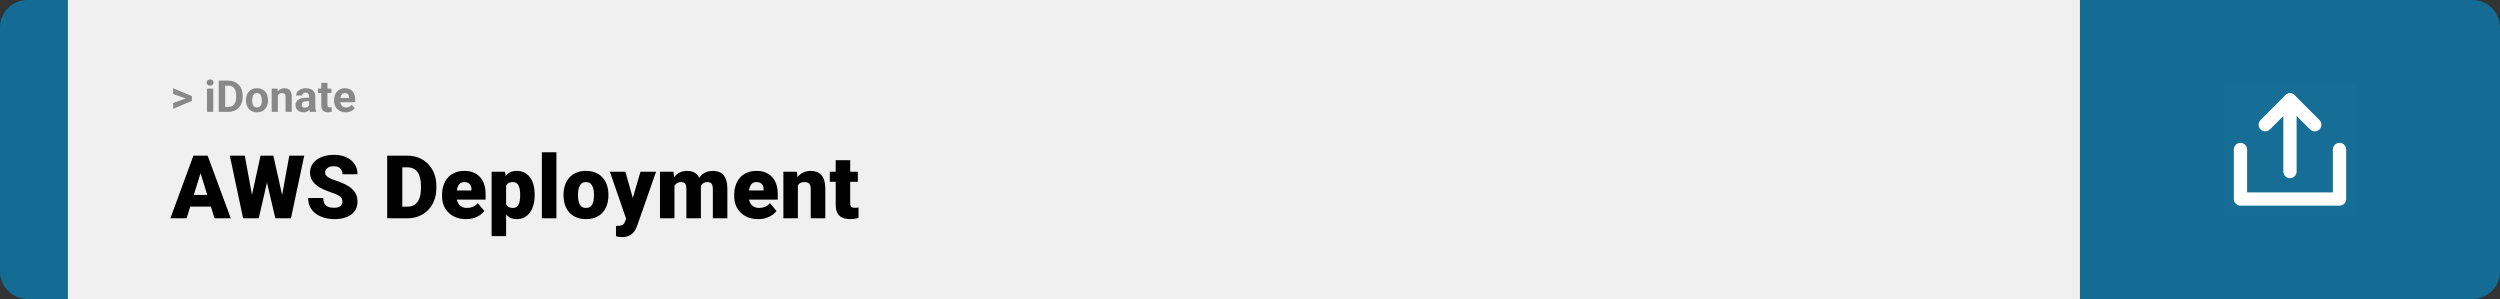 <svg width="1363" height="163" viewBox="0 0 1363 163" fill="none" xmlns="http://www.w3.org/2000/svg">
<rect x="0" y="0" width="1363" height="163" fill="#333333" stroke="none"/>
<path d="M0 15C0 6.716 6.716 0 15 0H37V163H15C6.716 163 0 156.284 0 148V15Z" fill="#146C94"/>
<rect width="1097" height="163" transform="translate(37)" fill="#F0F0F0"/>
<path d="M101.906 53.922L94.394 51.238V48.086L104.602 52.375V54.637L101.906 53.922ZM94.394 56.172L101.918 53.43L104.602 52.785V55.035L94.394 59.324V56.172ZM116.25 48.32V61H112.863V48.32H116.25ZM112.652 45.016C112.652 44.523 112.824 44.117 113.168 43.797C113.512 43.477 113.973 43.316 114.551 43.316C115.121 43.316 115.578 43.477 115.922 43.797C116.273 44.117 116.449 44.523 116.449 45.016C116.449 45.508 116.273 45.914 115.922 46.234C115.578 46.555 115.121 46.715 114.551 46.715C113.973 46.715 113.512 46.555 113.168 46.234C112.824 45.914 112.652 45.508 112.652 45.016ZM124.488 61H120.773L120.797 58.258H124.488C125.41 58.258 126.188 58.051 126.82 57.637C127.453 57.215 127.93 56.602 128.25 55.797C128.578 54.992 128.742 54.02 128.742 52.879V52.047C128.742 51.172 128.648 50.402 128.461 49.738C128.281 49.074 128.012 48.516 127.652 48.062C127.293 47.609 126.852 47.27 126.328 47.043C125.805 46.809 125.203 46.691 124.523 46.691H120.703V43.938H124.523C125.664 43.938 126.707 44.133 127.652 44.523C128.605 44.906 129.43 45.457 130.125 46.176C130.82 46.895 131.355 47.754 131.73 48.754C132.113 49.746 132.305 50.852 132.305 52.07V52.879C132.305 54.09 132.113 55.195 131.73 56.195C131.355 57.195 130.82 58.055 130.125 58.773C129.438 59.484 128.613 60.035 127.652 60.426C126.699 60.809 125.645 61 124.488 61ZM122.766 43.938V61H119.25V43.938H122.766ZM134.109 54.789V54.543C134.109 53.613 134.242 52.758 134.508 51.977C134.773 51.188 135.16 50.504 135.668 49.926C136.176 49.348 136.801 48.898 137.543 48.578C138.285 48.25 139.137 48.086 140.098 48.086C141.059 48.086 141.914 48.25 142.664 48.578C143.414 48.898 144.043 49.348 144.551 49.926C145.066 50.504 145.457 51.188 145.723 51.977C145.988 52.758 146.121 53.613 146.121 54.543V54.789C146.121 55.711 145.988 56.566 145.723 57.355C145.457 58.137 145.066 58.82 144.551 59.406C144.043 59.984 143.418 60.434 142.676 60.754C141.934 61.074 141.082 61.234 140.121 61.234C139.16 61.234 138.305 61.074 137.555 60.754C136.812 60.434 136.184 59.984 135.668 59.406C135.16 58.82 134.773 58.137 134.508 57.355C134.242 56.566 134.109 55.711 134.109 54.789ZM137.484 54.543V54.789C137.484 55.32 137.531 55.816 137.625 56.277C137.719 56.738 137.867 57.145 138.07 57.496C138.281 57.84 138.555 58.109 138.891 58.305C139.227 58.5 139.637 58.598 140.121 58.598C140.59 58.598 140.992 58.5 141.328 58.305C141.664 58.109 141.934 57.84 142.137 57.496C142.34 57.145 142.488 56.738 142.582 56.277C142.684 55.816 142.734 55.32 142.734 54.789V54.543C142.734 54.027 142.684 53.543 142.582 53.09C142.488 52.629 142.336 52.223 142.125 51.871C141.922 51.512 141.652 51.23 141.316 51.027C140.98 50.824 140.574 50.723 140.098 50.723C139.621 50.723 139.215 50.824 138.879 51.027C138.551 51.23 138.281 51.512 138.07 51.871C137.867 52.223 137.719 52.629 137.625 53.09C137.531 53.543 137.484 54.027 137.484 54.543ZM151.5 51.027V61H148.125V48.32H151.289L151.5 51.027ZM151.008 54.215H150.094C150.094 53.277 150.215 52.434 150.457 51.684C150.699 50.926 151.039 50.281 151.477 49.75C151.914 49.211 152.434 48.801 153.035 48.52C153.645 48.23 154.324 48.086 155.074 48.086C155.668 48.086 156.211 48.172 156.703 48.344C157.195 48.516 157.617 48.789 157.969 49.164C158.328 49.539 158.602 50.035 158.789 50.652C158.984 51.27 159.082 52.023 159.082 52.914V61H155.684V52.902C155.684 52.34 155.605 51.902 155.449 51.59C155.293 51.277 155.062 51.059 154.758 50.934C154.461 50.801 154.094 50.734 153.656 50.734C153.203 50.734 152.809 50.824 152.473 51.004C152.145 51.184 151.871 51.434 151.652 51.754C151.441 52.066 151.281 52.434 151.172 52.855C151.062 53.277 151.008 53.73 151.008 54.215ZM168.492 58.141V52.492C168.492 52.086 168.426 51.738 168.293 51.449C168.16 51.152 167.953 50.922 167.672 50.758C167.398 50.594 167.043 50.512 166.605 50.512C166.23 50.512 165.906 50.578 165.633 50.711C165.359 50.836 165.148 51.02 165 51.262C164.852 51.496 164.777 51.773 164.777 52.094H161.402C161.402 51.555 161.527 51.043 161.777 50.559C162.027 50.074 162.391 49.648 162.867 49.281C163.344 48.906 163.91 48.613 164.566 48.402C165.23 48.191 165.973 48.086 166.793 48.086C167.777 48.086 168.652 48.25 169.418 48.578C170.184 48.906 170.785 49.398 171.223 50.055C171.668 50.711 171.891 51.531 171.891 52.516V57.941C171.891 58.637 171.934 59.207 172.02 59.652C172.105 60.09 172.23 60.473 172.395 60.801V61H168.984C168.82 60.656 168.695 60.227 168.609 59.711C168.531 59.188 168.492 58.664 168.492 58.141ZM168.938 53.277L168.961 55.188H167.074C166.629 55.188 166.242 55.238 165.914 55.34C165.586 55.441 165.316 55.586 165.105 55.773C164.895 55.953 164.738 56.164 164.637 56.406C164.543 56.648 164.496 56.914 164.496 57.203C164.496 57.492 164.562 57.754 164.695 57.988C164.828 58.215 165.02 58.395 165.27 58.527C165.52 58.652 165.812 58.715 166.148 58.715C166.656 58.715 167.098 58.613 167.473 58.41C167.848 58.207 168.137 57.957 168.34 57.66C168.551 57.363 168.66 57.082 168.668 56.816L169.559 58.246C169.434 58.566 169.262 58.898 169.043 59.242C168.832 59.586 168.562 59.91 168.234 60.215C167.906 60.512 167.512 60.758 167.051 60.953C166.59 61.141 166.043 61.234 165.41 61.234C164.605 61.234 163.875 61.074 163.219 60.754C162.57 60.426 162.055 59.977 161.672 59.406C161.297 58.828 161.109 58.172 161.109 57.438C161.109 56.773 161.234 56.184 161.484 55.668C161.734 55.152 162.102 54.719 162.586 54.367C163.078 54.008 163.691 53.738 164.426 53.559C165.16 53.371 166.012 53.277 166.98 53.277H168.938ZM180.703 48.32V50.711H173.32V48.32H180.703ZM175.148 45.191H178.523V57.18C178.523 57.547 178.57 57.828 178.664 58.023C178.766 58.219 178.914 58.355 179.109 58.434C179.305 58.504 179.551 58.539 179.848 58.539C180.059 58.539 180.246 58.531 180.41 58.516C180.582 58.492 180.727 58.469 180.844 58.445L180.855 60.93C180.566 61.023 180.254 61.098 179.918 61.152C179.582 61.207 179.211 61.234 178.805 61.234C178.062 61.234 177.414 61.113 176.859 60.871C176.312 60.621 175.891 60.223 175.594 59.676C175.297 59.129 175.148 58.41 175.148 57.52V45.191ZM188.461 61.234C187.477 61.234 186.594 61.078 185.812 60.766C185.031 60.445 184.367 60.004 183.82 59.441C183.281 58.879 182.867 58.227 182.578 57.484C182.289 56.734 182.145 55.938 182.145 55.094V54.625C182.145 53.664 182.281 52.785 182.555 51.988C182.828 51.191 183.219 50.5 183.727 49.914C184.242 49.328 184.867 48.879 185.602 48.566C186.336 48.246 187.164 48.086 188.086 48.086C188.984 48.086 189.781 48.234 190.477 48.531C191.172 48.828 191.754 49.25 192.223 49.797C192.699 50.344 193.059 51 193.301 51.766C193.543 52.523 193.664 53.367 193.664 54.297V55.703H183.586V53.453H190.348V53.195C190.348 52.727 190.262 52.309 190.09 51.941C189.926 51.566 189.676 51.27 189.34 51.051C189.004 50.832 188.574 50.723 188.051 50.723C187.605 50.723 187.223 50.82 186.902 51.016C186.582 51.211 186.32 51.484 186.117 51.836C185.922 52.188 185.773 52.602 185.672 53.078C185.578 53.547 185.531 54.062 185.531 54.625V55.094C185.531 55.602 185.602 56.07 185.742 56.5C185.891 56.93 186.098 57.301 186.363 57.613C186.637 57.926 186.965 58.168 187.348 58.34C187.738 58.512 188.18 58.598 188.672 58.598C189.281 58.598 189.848 58.48 190.371 58.246C190.902 58.004 191.359 57.641 191.742 57.156L193.383 58.938C193.117 59.32 192.754 59.688 192.293 60.039C191.84 60.391 191.293 60.68 190.652 60.906C190.012 61.125 189.281 61.234 188.461 61.234Z" fill="#888888"/>
<path d="M110.062 92.047L101.742 119H92.906L105.445 84.875H111.047L110.062 92.047ZM116.953 119L108.609 92.047L107.531 84.875H113.203L125.812 119H116.953ZM116.625 106.273V112.625H99.117V106.273H116.625ZM135.258 115.906L142.055 84.875H146.109L148.312 87.523L141.07 119H136.594L135.258 115.906ZM133.453 84.875L139.195 116.141L137.719 119H132.539L125.297 84.875H133.453ZM152.039 115.977L157.734 84.875H165.867L158.625 119H153.469L152.039 115.977ZM149.039 84.875L156 116.094L154.594 119H150.117L142.711 87.477L145.008 84.875H149.039ZM186.68 109.93C186.68 109.398 186.602 108.922 186.445 108.5C186.289 108.062 186 107.656 185.578 107.281C185.156 106.906 184.547 106.531 183.75 106.156C182.969 105.766 181.938 105.359 180.656 104.938C179.156 104.438 177.711 103.875 176.32 103.25C174.93 102.609 173.688 101.867 172.594 101.023C171.5 100.164 170.633 99.164 169.992 98.023C169.352 96.867 169.031 95.523 169.031 93.992C169.031 92.523 169.359 91.203 170.016 90.031C170.672 88.844 171.586 87.836 172.758 87.008C173.945 86.164 175.336 85.523 176.93 85.086C178.523 84.633 180.266 84.406 182.156 84.406C184.656 84.406 186.859 84.844 188.766 85.719C190.688 86.578 192.188 87.805 193.266 89.398C194.359 90.977 194.906 92.844 194.906 95H186.727C186.727 94.141 186.547 93.383 186.188 92.727C185.844 92.07 185.32 91.555 184.617 91.18C183.914 90.805 183.031 90.617 181.969 90.617C180.938 90.617 180.07 90.773 179.367 91.086C178.664 91.398 178.133 91.82 177.773 92.352C177.414 92.867 177.234 93.438 177.234 94.062C177.234 94.578 177.375 95.047 177.656 95.469C177.953 95.875 178.367 96.258 178.898 96.617C179.445 96.977 180.102 97.32 180.867 97.648C181.648 97.977 182.523 98.297 183.492 98.609C185.305 99.188 186.914 99.836 188.32 100.555C189.742 101.258 190.938 102.062 191.906 102.969C192.891 103.859 193.633 104.875 194.133 106.016C194.648 107.156 194.906 108.445 194.906 109.883C194.906 111.414 194.609 112.773 194.016 113.961C193.422 115.148 192.57 116.156 191.461 116.984C190.352 117.797 189.023 118.414 187.477 118.836C185.93 119.258 184.203 119.469 182.297 119.469C180.547 119.469 178.82 119.25 177.117 118.812C175.43 118.359 173.898 117.672 172.523 116.75C171.148 115.812 170.047 114.617 169.219 113.164C168.406 111.695 168 109.953 168 107.938H176.25C176.25 108.938 176.383 109.781 176.648 110.469C176.914 111.156 177.305 111.711 177.82 112.133C178.336 112.539 178.969 112.836 179.719 113.023C180.469 113.195 181.328 113.281 182.297 113.281C183.344 113.281 184.188 113.133 184.828 112.836C185.469 112.523 185.938 112.117 186.234 111.617C186.531 111.102 186.68 110.539 186.68 109.93ZM222.188 119H214.617L214.664 112.672H222.188C223.75 112.672 225.07 112.297 226.148 111.547C227.242 110.797 228.07 109.68 228.633 108.195C229.211 106.695 229.5 104.852 229.5 102.664V101.188C229.5 99.547 229.336 98.109 229.008 96.875C228.695 95.625 228.227 94.586 227.602 93.758C226.977 92.914 226.195 92.281 225.258 91.859C224.336 91.438 223.273 91.227 222.07 91.227H214.477V84.875H222.07C224.383 84.875 226.5 85.273 228.422 86.07C230.359 86.852 232.031 87.977 233.438 89.445C234.859 90.898 235.953 92.625 236.719 94.625C237.5 96.609 237.891 98.812 237.891 101.234V102.664C237.891 105.07 237.5 107.273 236.719 109.273C235.953 111.273 234.867 113 233.461 114.453C232.055 115.906 230.391 117.031 228.469 117.828C226.562 118.609 224.469 119 222.188 119ZM219.328 84.875V119H211.102V84.875H219.328ZM254.086 119.469C252.023 119.469 250.18 119.148 248.555 118.508C246.93 117.852 245.555 116.953 244.43 115.812C243.32 114.672 242.469 113.359 241.875 111.875C241.297 110.391 241.008 108.82 241.008 107.164V106.273C241.008 104.414 241.266 102.695 241.781 101.117C242.297 99.523 243.062 98.133 244.078 96.945C245.094 95.758 246.367 94.836 247.898 94.18C249.43 93.508 251.211 93.172 253.242 93.172C255.039 93.172 256.648 93.461 258.07 94.039C259.492 94.617 260.695 95.445 261.68 96.523C262.68 97.602 263.438 98.906 263.953 100.438C264.484 101.969 264.75 103.688 264.75 105.594V108.805H244.031V103.859H257.039V103.25C257.055 102.406 256.906 101.688 256.594 101.094C256.297 100.5 255.859 100.047 255.281 99.734C254.703 99.422 254 99.266 253.172 99.266C252.312 99.266 251.602 99.453 251.039 99.828C250.492 100.203 250.062 100.719 249.75 101.375C249.453 102.016 249.242 102.758 249.117 103.602C248.992 104.445 248.93 105.336 248.93 106.273V107.164C248.93 108.102 249.055 108.953 249.305 109.719C249.57 110.484 249.945 111.141 250.43 111.688C250.93 112.219 251.523 112.633 252.211 112.93C252.914 113.227 253.711 113.375 254.602 113.375C255.68 113.375 256.742 113.172 257.789 112.766C258.836 112.359 259.734 111.688 260.484 110.75L264.07 115.016C263.555 115.75 262.82 116.461 261.867 117.148C260.93 117.836 259.805 118.398 258.492 118.836C257.18 119.258 255.711 119.469 254.086 119.469ZM275.93 98.516V128.75H268.031V93.641H275.391L275.93 98.516ZM291.492 106.016V106.508C291.492 108.352 291.281 110.062 290.859 111.641C290.438 113.219 289.812 114.594 288.984 115.766C288.156 116.938 287.125 117.852 285.891 118.508C284.672 119.148 283.258 119.469 281.648 119.469C280.133 119.469 278.828 119.133 277.734 118.461C276.641 117.789 275.727 116.859 274.992 115.672C274.258 114.484 273.664 113.125 273.211 111.594C272.758 110.062 272.398 108.445 272.133 106.742V106.109C272.398 104.281 272.758 102.586 273.211 101.023C273.664 99.445 274.258 98.07 274.992 96.898C275.727 95.727 276.633 94.812 277.711 94.156C278.805 93.5 280.109 93.172 281.625 93.172C283.234 93.172 284.648 93.477 285.867 94.086C287.102 94.695 288.133 95.57 288.961 96.711C289.805 97.836 290.438 99.188 290.859 100.766C291.281 102.344 291.492 104.094 291.492 106.016ZM283.594 106.508V106.016C283.594 105.031 283.523 104.133 283.383 103.32C283.242 102.492 283.016 101.773 282.703 101.164C282.406 100.555 282.008 100.086 281.508 99.758C281.008 99.43 280.391 99.266 279.656 99.266C278.812 99.266 278.102 99.398 277.523 99.664C276.961 99.914 276.508 100.305 276.164 100.836C275.836 101.352 275.602 102 275.461 102.781C275.336 103.547 275.281 104.445 275.297 105.477V107.398C275.266 108.586 275.383 109.633 275.648 110.539C275.914 111.43 276.375 112.125 277.031 112.625C277.688 113.125 278.578 113.375 279.703 113.375C280.453 113.375 281.078 113.203 281.578 112.859C282.078 112.5 282.477 112.008 282.773 111.383C283.07 110.742 283.281 110.008 283.406 109.18C283.531 108.352 283.594 107.461 283.594 106.508ZM303.352 83V119H295.43V83H303.352ZM307.242 106.578V106.086C307.242 104.227 307.508 102.516 308.039 100.953C308.57 99.375 309.352 98.008 310.383 96.852C311.414 95.695 312.688 94.797 314.203 94.156C315.719 93.5 317.469 93.172 319.453 93.172C321.453 93.172 323.211 93.5 324.727 94.156C326.258 94.797 327.539 95.695 328.57 96.852C329.602 98.008 330.383 99.375 330.914 100.953C331.445 102.516 331.711 104.227 331.711 106.086V106.578C331.711 108.422 331.445 110.133 330.914 111.711C330.383 113.273 329.602 114.641 328.57 115.812C327.539 116.969 326.266 117.867 324.75 118.508C323.234 119.148 321.484 119.469 319.5 119.469C317.516 119.469 315.758 119.148 314.227 118.508C312.695 117.867 311.414 116.969 310.383 115.812C309.352 114.641 308.57 113.273 308.039 111.711C307.508 110.133 307.242 108.422 307.242 106.578ZM315.141 106.086V106.578C315.141 107.531 315.211 108.422 315.352 109.25C315.492 110.078 315.727 110.805 316.055 111.43C316.383 112.039 316.828 112.516 317.391 112.859C317.953 113.203 318.656 113.375 319.5 113.375C320.328 113.375 321.016 113.203 321.562 112.859C322.125 112.516 322.57 112.039 322.898 111.43C323.227 110.805 323.461 110.078 323.602 109.25C323.742 108.422 323.812 107.531 323.812 106.578V106.086C323.812 105.164 323.742 104.297 323.602 103.484C323.461 102.656 323.227 101.93 322.898 101.305C322.57 100.664 322.125 100.164 321.562 99.805C321 99.445 320.297 99.266 319.453 99.266C318.625 99.266 317.93 99.445 317.367 99.805C316.82 100.164 316.383 100.664 316.055 101.305C315.727 101.93 315.492 102.656 315.352 103.484C315.211 104.297 315.141 105.164 315.141 106.086ZM342.633 116.023L349.195 93.641H357.68L347.484 122.773C347.266 123.414 346.977 124.102 346.617 124.836C346.258 125.586 345.766 126.297 345.141 126.969C344.516 127.641 343.711 128.188 342.727 128.609C341.758 129.031 340.555 129.242 339.117 129.242C338.352 129.242 337.789 129.203 337.43 129.125C337.086 129.062 336.555 128.945 335.836 128.773V123.125C336.039 123.125 336.211 123.125 336.352 123.125C336.508 123.125 336.68 123.125 336.867 123.125C337.711 123.125 338.383 123.039 338.883 122.867C339.398 122.695 339.789 122.445 340.055 122.117C340.336 121.789 340.555 121.391 340.711 120.922L342.633 116.023ZM340.969 93.641L345.961 111.383L346.828 119.75H341.531L332.508 93.641H340.969ZM367.711 99.008V119H359.812V93.641H367.219L367.711 99.008ZM366.75 105.453L364.945 105.5C364.945 103.719 365.156 102.078 365.578 100.578C366 99.078 366.625 97.773 367.453 96.664C368.281 95.555 369.297 94.695 370.5 94.086C371.719 93.477 373.125 93.172 374.719 93.172C375.828 93.172 376.836 93.344 377.742 93.688C378.648 94.016 379.43 94.539 380.086 95.258C380.742 95.961 381.242 96.883 381.586 98.023C381.945 99.148 382.125 100.5 382.125 102.078V119H374.227V103.086C374.227 102.008 374.102 101.195 373.852 100.648C373.617 100.102 373.273 99.734 372.82 99.547C372.367 99.359 371.812 99.266 371.156 99.266C370.469 99.266 369.852 99.422 369.305 99.734C368.758 100.047 368.289 100.484 367.898 101.047C367.523 101.594 367.234 102.242 367.031 102.992C366.844 103.742 366.75 104.562 366.75 105.453ZM381.234 105.453L379.031 105.5C379.031 103.719 379.227 102.078 379.617 100.578C380.023 99.078 380.625 97.773 381.422 96.664C382.234 95.555 383.242 94.695 384.445 94.086C385.648 93.477 387.047 93.172 388.641 93.172C389.797 93.172 390.859 93.344 391.828 93.688C392.797 94.031 393.633 94.586 394.336 95.352C395.039 96.117 395.586 97.133 395.977 98.398C396.367 99.648 396.562 101.195 396.562 103.039V119H388.641V103.039C388.641 101.992 388.516 101.203 388.266 100.672C388.031 100.125 387.688 99.758 387.234 99.57C386.781 99.367 386.242 99.266 385.617 99.266C384.867 99.266 384.219 99.422 383.672 99.734C383.125 100.047 382.664 100.484 382.289 101.047C381.93 101.594 381.664 102.242 381.492 102.992C381.32 103.742 381.234 104.562 381.234 105.453ZM413.367 119.469C411.305 119.469 409.461 119.148 407.836 118.508C406.211 117.852 404.836 116.953 403.711 115.812C402.602 114.672 401.75 113.359 401.156 111.875C400.578 110.391 400.289 108.82 400.289 107.164V106.273C400.289 104.414 400.547 102.695 401.062 101.117C401.578 99.523 402.344 98.133 403.359 96.945C404.375 95.758 405.648 94.836 407.18 94.18C408.711 93.508 410.492 93.172 412.523 93.172C414.32 93.172 415.93 93.461 417.352 94.039C418.773 94.617 419.977 95.445 420.961 96.523C421.961 97.602 422.719 98.906 423.234 100.438C423.766 101.969 424.031 103.688 424.031 105.594V108.805H403.312V103.859H416.32V103.25C416.336 102.406 416.188 101.688 415.875 101.094C415.578 100.5 415.141 100.047 414.562 99.734C413.984 99.422 413.281 99.266 412.453 99.266C411.594 99.266 410.883 99.453 410.32 99.828C409.773 100.203 409.344 100.719 409.031 101.375C408.734 102.016 408.523 102.758 408.398 103.602C408.273 104.445 408.211 105.336 408.211 106.273V107.164C408.211 108.102 408.336 108.953 408.586 109.719C408.852 110.484 409.227 111.141 409.711 111.688C410.211 112.219 410.805 112.633 411.492 112.93C412.195 113.227 412.992 113.375 413.883 113.375C414.961 113.375 416.023 113.172 417.07 112.766C418.117 112.359 419.016 111.688 419.766 110.75L423.352 115.016C422.836 115.75 422.102 116.461 421.148 117.148C420.211 117.836 419.086 118.398 417.773 118.836C416.461 119.258 414.992 119.469 413.367 119.469ZM435 99.055V119H427.102V93.641H434.508L435 99.055ZM434.062 105.453L432.211 105.5C432.211 103.562 432.445 101.836 432.914 100.32C433.383 98.789 434.047 97.492 434.906 96.43C435.766 95.367 436.789 94.562 437.977 94.016C439.18 93.453 440.516 93.172 441.984 93.172C443.156 93.172 444.227 93.344 445.195 93.688C446.18 94.031 447.023 94.586 447.727 95.352C448.445 96.117 448.992 97.133 449.367 98.398C449.758 99.648 449.953 101.195 449.953 103.039V119H442.008V103.016C442.008 102 441.867 101.227 441.586 100.695C441.305 100.148 440.898 99.773 440.367 99.57C439.836 99.367 439.188 99.266 438.422 99.266C437.609 99.266 436.922 99.422 436.359 99.734C435.797 100.047 435.344 100.484 435 101.047C434.672 101.594 434.43 102.242 434.273 102.992C434.133 103.742 434.062 104.562 434.062 105.453ZM467.695 93.641V99.125H452.414V93.641H467.695ZM455.625 87.336H463.523V110.727C463.523 111.398 463.602 111.922 463.758 112.297C463.914 112.656 464.18 112.914 464.555 113.07C464.945 113.211 465.461 113.281 466.102 113.281C466.555 113.281 466.93 113.273 467.227 113.258C467.523 113.227 467.805 113.188 468.07 113.141V118.789C467.398 119.008 466.695 119.172 465.961 119.281C465.227 119.406 464.445 119.469 463.617 119.469C461.93 119.469 460.484 119.203 459.281 118.672C458.094 118.141 457.188 117.305 456.562 116.164C455.938 115.023 455.625 113.539 455.625 111.711V87.336Z" fill="black"/>
<path d="M1134 0H1348C1356.28 0 1363 6.716 1363 15V148C1363 156.284 1356.28 163 1348 163H1134V0Z" fill="#146C94"/>
<path d="M1212.5 117.5L1212.5 45.5L1284.5 45.5L1284.5 117.5L1212.5 117.5Z" fill="white" fill-opacity="0.01"/>
<path d="M1221.5 81.513L1221.5 108.5L1275.5 108.5L1275.5 81.5" stroke="white" stroke-width="7.24" stroke-linecap="round" stroke-linejoin="round"/>
<path d="M1262 68L1248.5 54.5L1235 68" stroke="white" stroke-width="7.24" stroke-linecap="round" stroke-linejoin="round"/>
<path d="M1248.49 93.5L1248.49 54.5" stroke="white" stroke-width="7.24" stroke-linecap="round" stroke-linejoin="round"/>
</svg>
